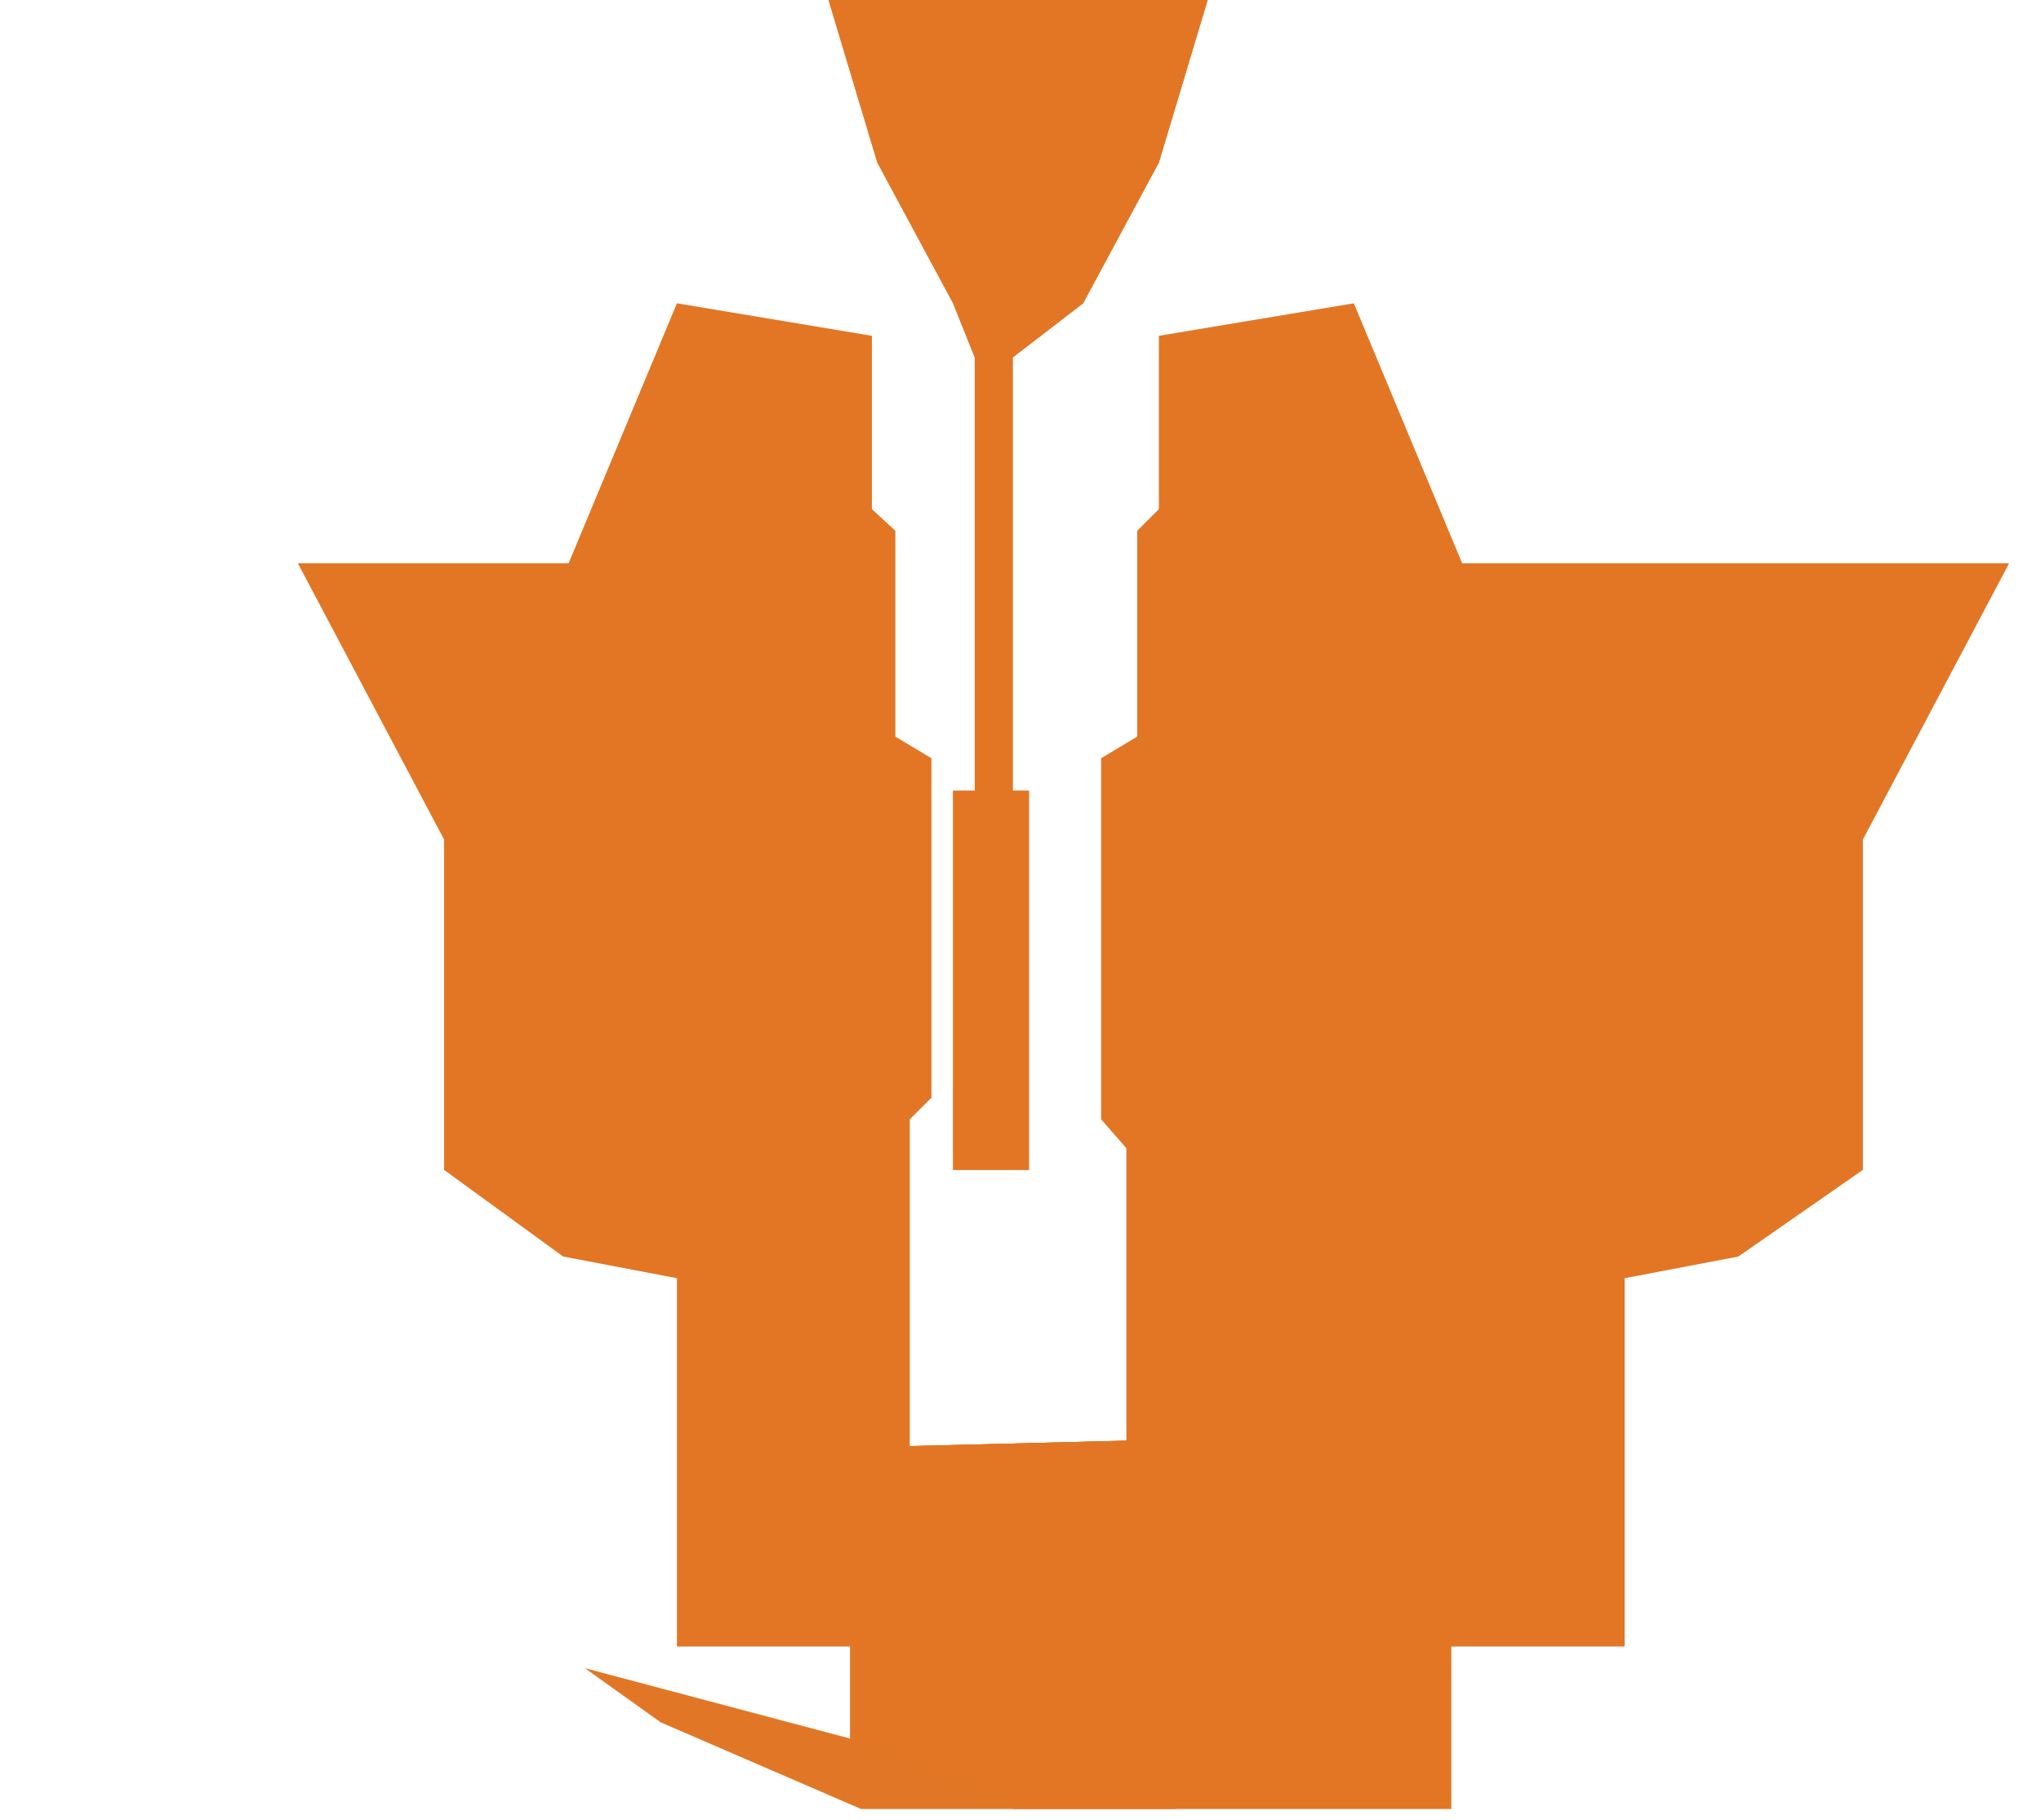<svg xmlns="http://www.w3.org/2000/svg" width="212" height="189" viewBox="0 0 212 189">
  <g fill="none" fill-rule="evenodd">
    <polygon fill="#E17726" points="60.75 173.25 88.313 180.563 88.313 171 90.563 168.75 106.313 168.75 106.313 180 106.313 187.875 89.438 187.875 68.625 178.875"/>
    <polygon fill="#E27625" points="105.188 173.25 132.75 180.563 132.75 171 135 168.75 150.75 168.75 150.75 180 150.75 187.875 133.875 187.875 113.063 178.875" transform="matrix(-1 0 0 1 255.938 0)"/>
    <polygon fill="#E27625" points="90.563 152.438 88.313 171 91.125 168.75 120.375 168.75 123.75 171 121.5 152.438 117 149.625 94.5 150.188"/>
    <polygon fill="#E27625" points="112.5 31.5 120.375 16.875 125.438 0 86.063 0 91.125 16.875 99 31.5 101.25 37.125 101.25 82.125 99 82.125 99 121.5 106.875 121.5 106.875 82.125 105.188 82.125 105.188 37.125"/>
    <polygon fill="#F5841F" points="117 149.625 94.5 150.188 90.563 152.438 88.313 171 91.125 168.75 120.375 168.75 123.75 171 121.5 152.438"/>
    <polygon fill="#E27625" points="151.875 58.5 140.625 31.5 120.375 34.875 120.375 52.875 118.125 55.125 118.125 76.5 114.375 78.75 114.375 116.25 117 119.25 117 149.625 94.5 150.188 94.5 116.25 96.75 114 96.75 78.75 93 76.5 93 55.125 90.563 52.875 90.563 34.875 70.313 31.5 59.063 58.5 30.938 58.5 46.125 87.188 46.125 121.5 58.5 130.5 70.313 132.75 70.313 171 88.313 171 88.313 180.563 106.313 187.875 150.75 187.875 150.75 180 150.75 171 168.75 171 168.75 132.75 180.563 130.5 193.5 121.5 193.5 87.188 208.688 58.5"/>
    <polygon fill="#E27625" points="90.563 152.438 88.313 171 91.125 168.75 120.375 168.75 123.75 171 121.5 152.438 117 149.625 94.5 150.188"/>
    <polygon fill="#E27625" points="112.5 31.5 120.375 16.875 125.438 0 86.063 0 91.125 16.875 99 31.5 101.25 37.125 101.25 82.125 99 82.125 99 121.5 106.875 121.5 106.875 82.125 105.188 82.125 105.188 37.125"/>
  </g>
</svg> 